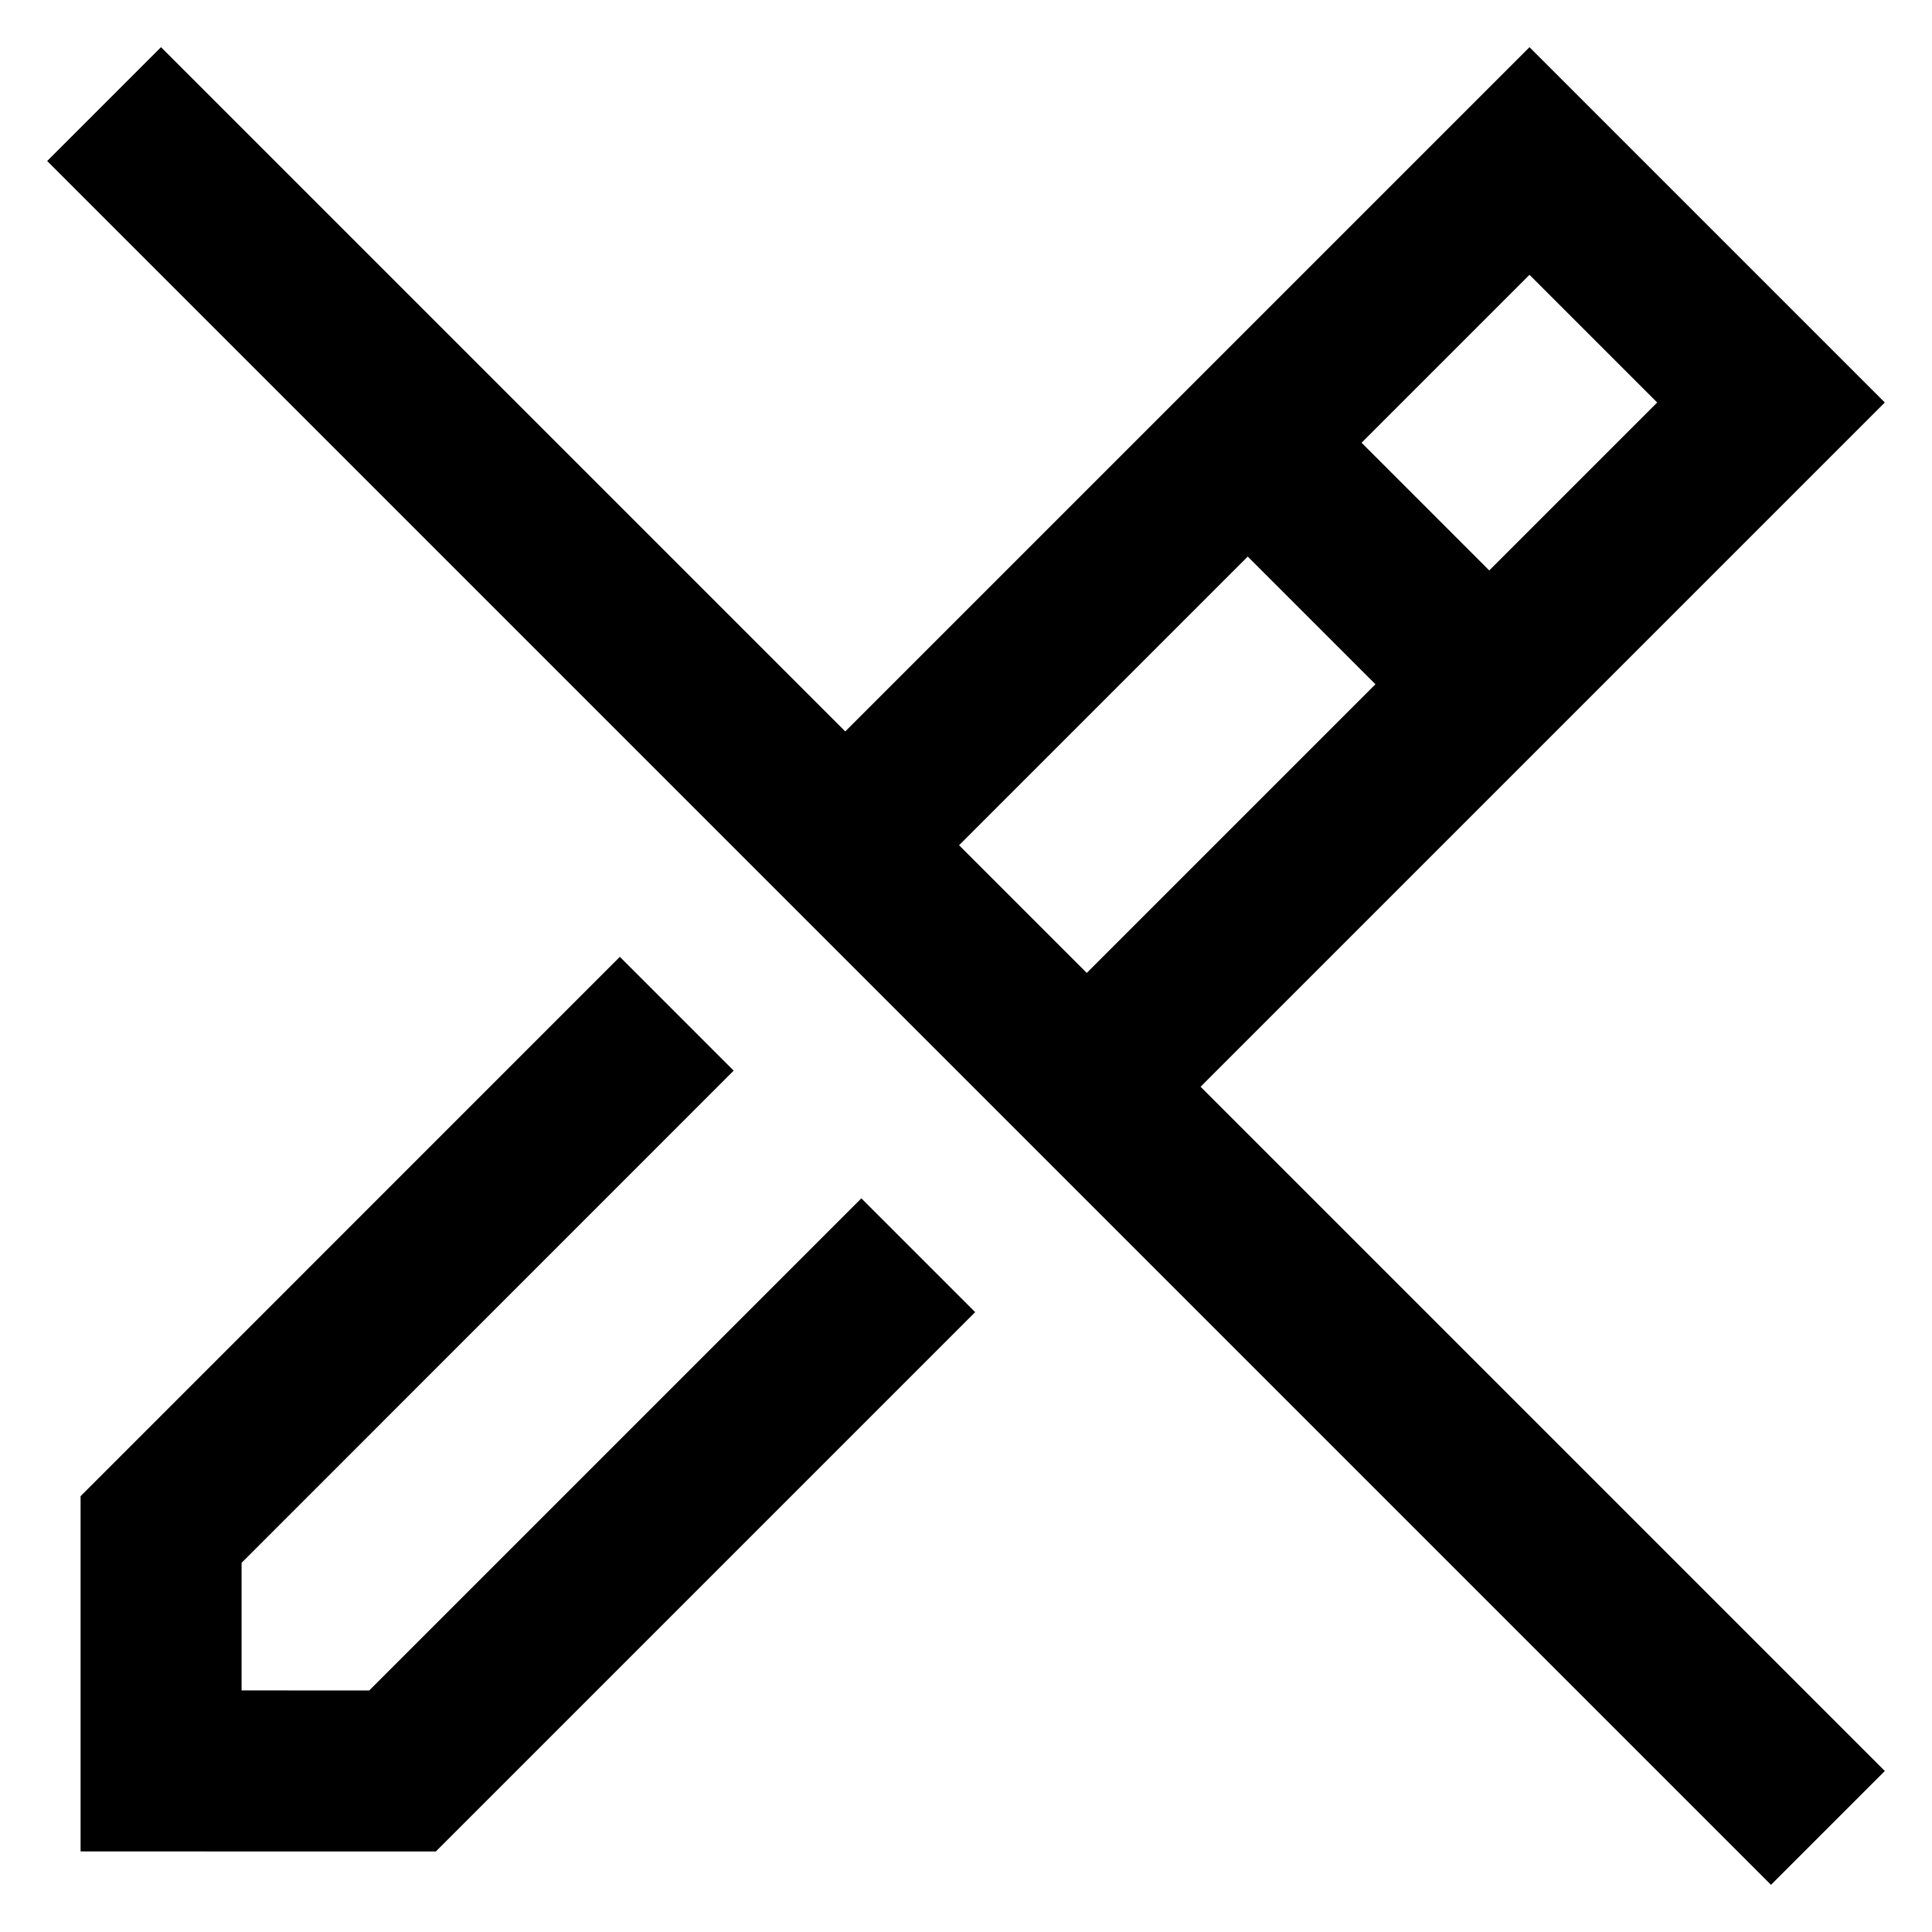 <svg width="24" height="24" viewBox="0 0 24 24" fill="none" xmlns="http://www.w3.org/2000/svg">
<g clip-path="url(#clip0_1718_1605)">
<path fill-rule="evenodd" clip-rule="evenodd" d="M19 0.586L23.414 5L14.914 13.5L23.414 22L22 23.414L0.586 2L2 0.586L10.5 9.086L19 0.586ZM15.5 6.914L11.914 10.5L13.5 12.086L17.086 8.5L15.5 6.914ZM18.5 7.086L16.914 5.5L19 3.414L20.586 5L18.5 7.086Z" fill="currentcolor"/>
<path d="M9.114 13.3L3.001 19.414L3.001 20.999L4.586 21L10.7 14.886L12.114 16.3L5.414 23L1.001 22.999V18.586L7.7 11.886L9.114 13.3Z" fill="currentcolor"/>
</g>
<defs>
<clipPath id="clip0_1718_1605">
<rect width="24" height="24" fill="white"/>
</clipPath>
</defs>
</svg>

